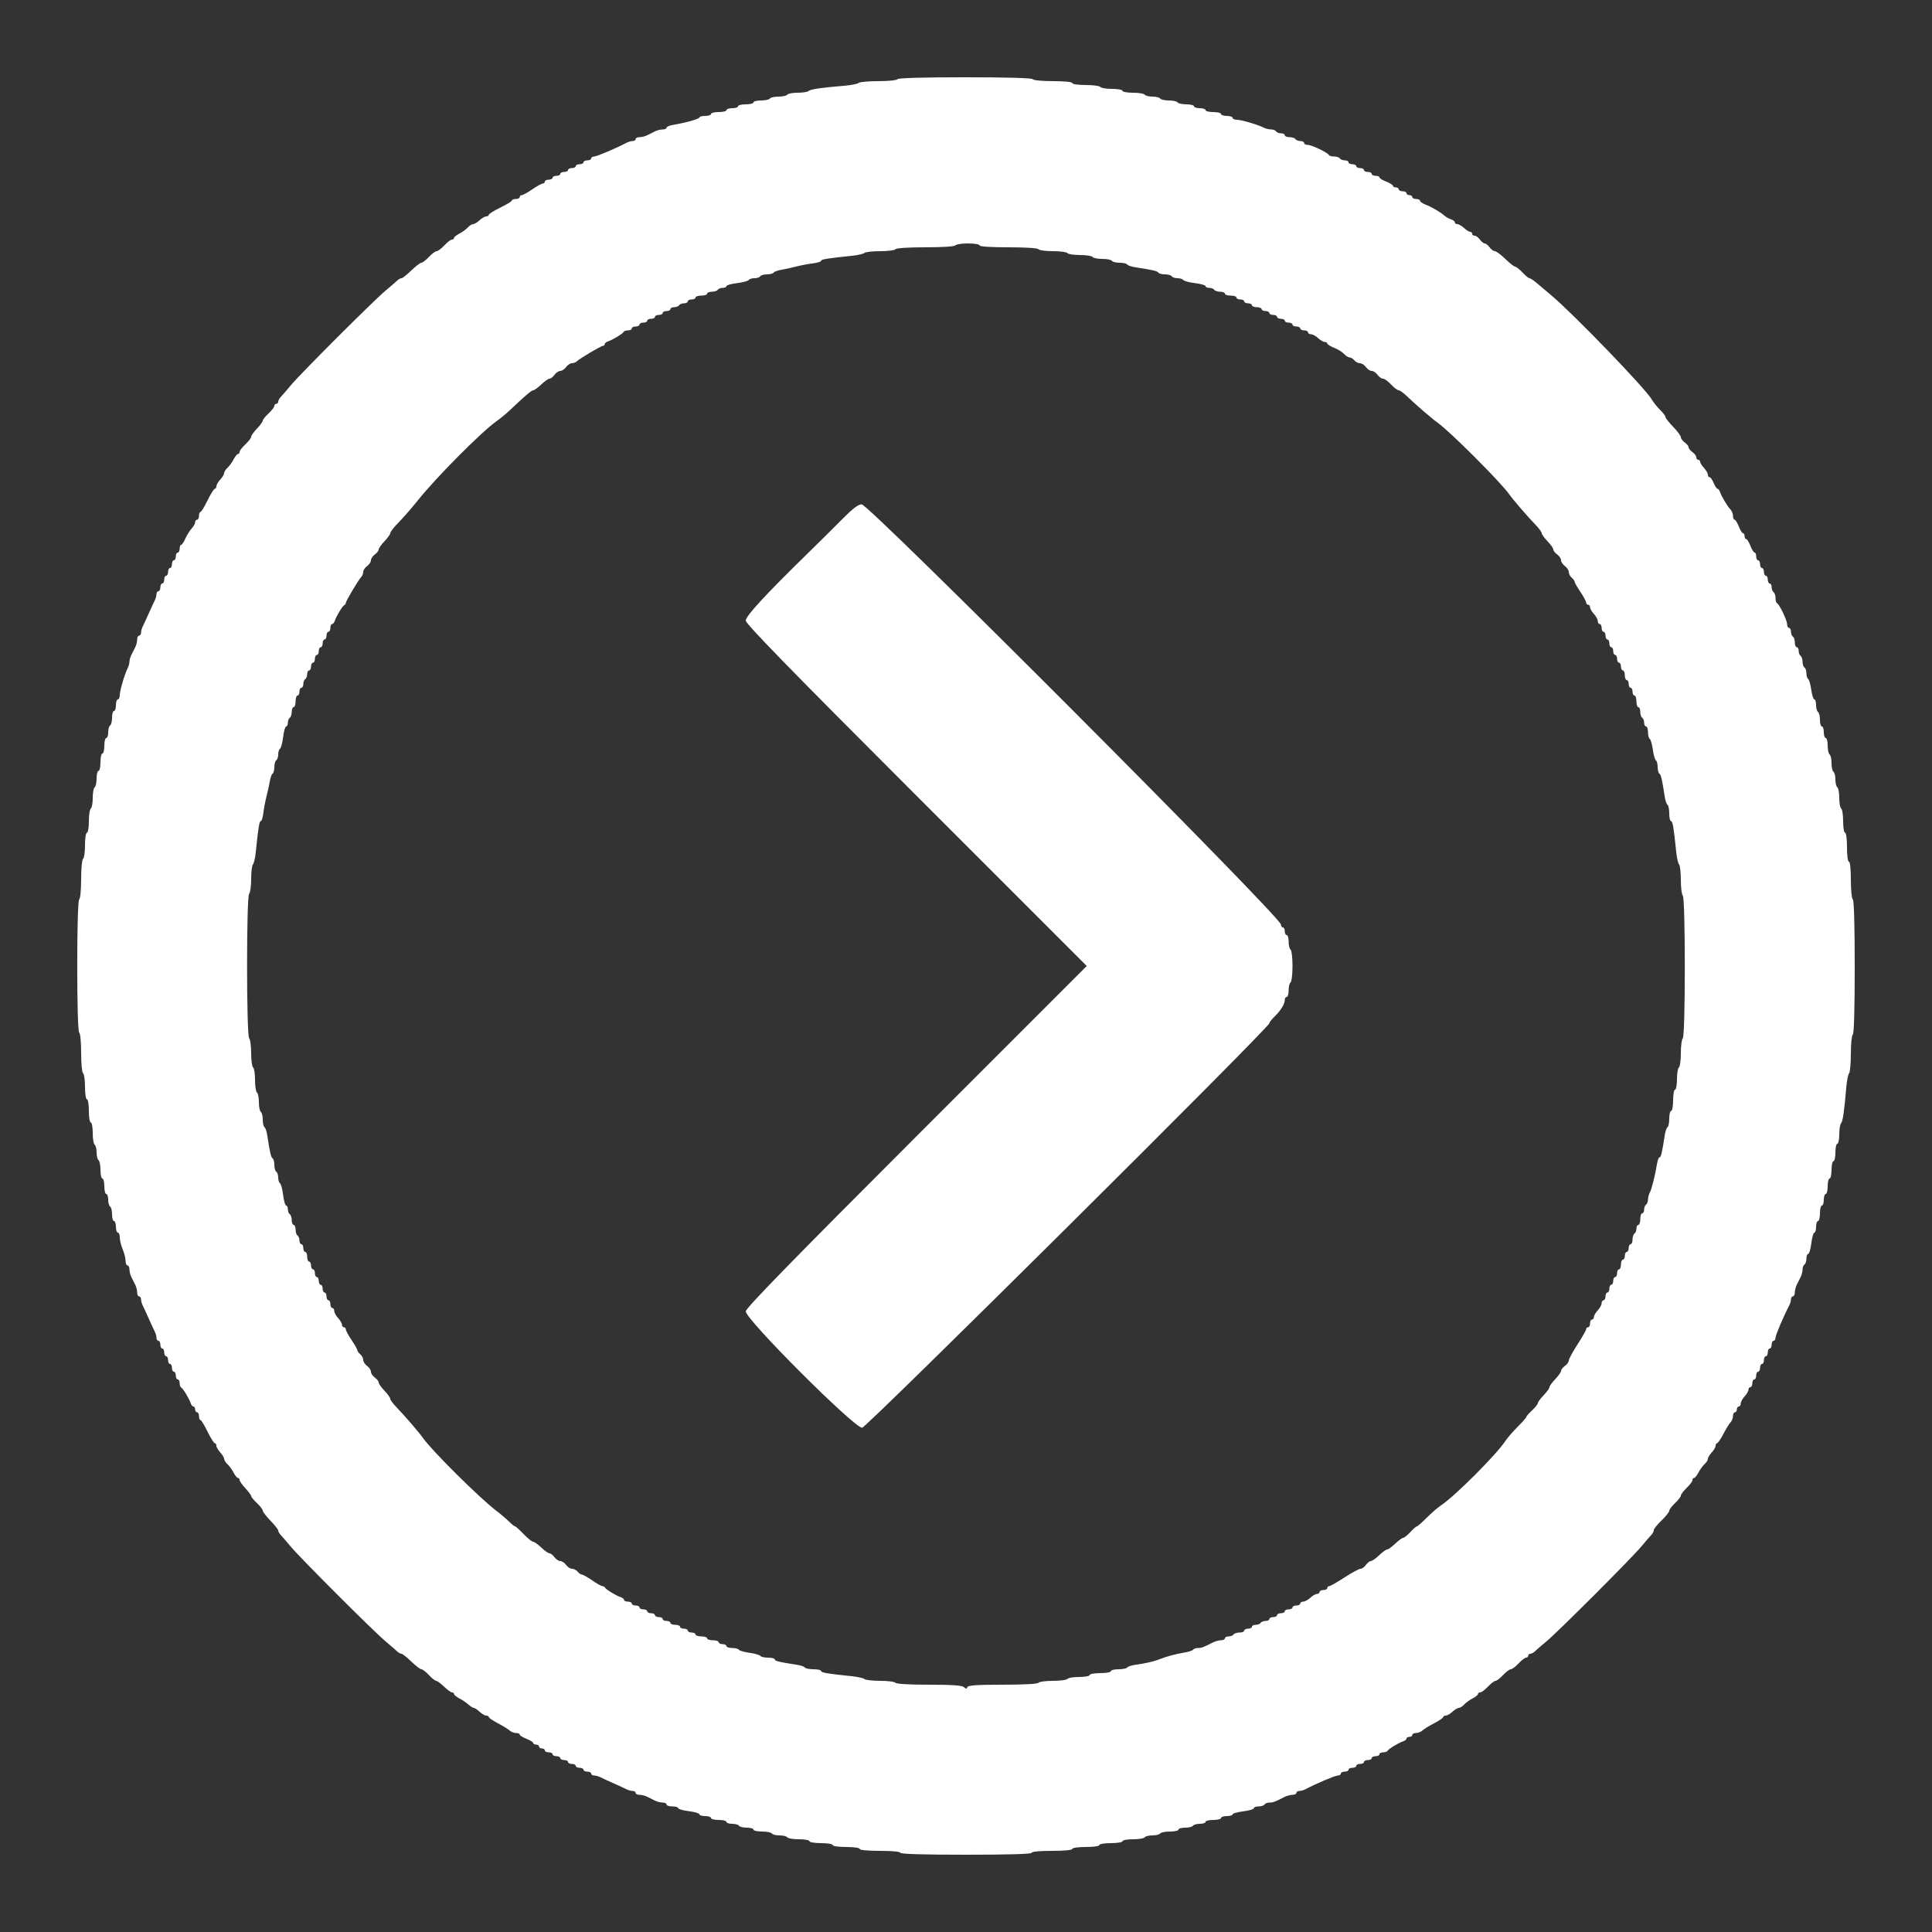 <svg id="svg" version="1.1" xmlns="http://www.w3.org/2000/svg" xmlns:xlink="http://www.w3.org/1999/xlink" width="400" height="400" viewBox="0, 0, 400,400"><rect x="0" y="0" width="400" height="400" fill="#333333" stroke="none"/><g id="svgg"><path id="path0" d="M185.800 16.400 C 185.664 16.620,183.889 16.800,181.856 16.800 C 179.823 16.800,177.989 16.965,177.780 17.168 C 177.571 17.370,176.230 17.634,174.800 17.754 C 169.888 18.168,167.799 18.474,167.420 18.837 C 167.211 19.037,166.187 19.200,165.144 19.200 C 164.101 19.200,163.136 19.380,163.000 19.600 C 162.864 19.820,162.054 20.000,161.200 20.000 C 160.346 20.000,159.536 20.180,159.400 20.400 C 159.264 20.620,158.443 20.800,157.576 20.800 C 156.709 20.800,156.000 20.980,156.000 21.200 C 156.000 21.420,155.280 21.600,154.400 21.600 C 153.520 21.600,152.800 21.780,152.800 22.000 C 152.800 22.220,152.260 22.400,151.600 22.400 C 150.940 22.400,150.400 22.580,150.400 22.800 C 150.400 23.020,149.680 23.200,148.800 23.200 C 147.920 23.200,147.200 23.380,147.200 23.600 C 147.200 23.820,146.660 24.000,146.000 24.000 C 145.340 24.000,144.800 24.144,144.800 24.321 C 144.800 24.628,142.067 25.395,139.300 25.866 C 138.585 25.988,138.000 26.248,138.000 26.444 C 138.000 26.640,137.638 26.800,137.195 26.800 C 136.752 26.800,136.032 26.980,135.595 27.200 C 135.158 27.420,134.442 27.780,134.005 28.000 C 133.568 28.220,132.848 28.400,132.405 28.400 C 131.962 28.400,131.600 28.580,131.600 28.800 C 131.600 29.020,131.328 29.200,130.995 29.200 C 130.662 29.200,130.077 29.366,129.695 29.568 C 127.530 30.715,123.563 32.400,123.025 32.400 C 122.681 32.400,122.400 32.580,122.400 32.800 C 122.400 33.020,122.040 33.200,121.600 33.200 C 121.160 33.200,120.800 33.380,120.800 33.600 C 120.800 33.820,120.440 34.000,120.000 34.000 C 119.560 34.000,119.200 34.180,119.200 34.400 C 119.200 34.620,118.840 34.800,118.400 34.800 C 117.960 34.800,117.600 34.980,117.600 35.200 C 117.600 35.420,117.240 35.600,116.800 35.600 C 116.360 35.600,116.000 35.780,116.000 36.000 C 116.000 36.220,115.640 36.400,115.200 36.400 C 114.760 36.400,114.400 36.580,114.400 36.800 C 114.400 37.020,114.040 37.200,113.600 37.200 C 113.160 37.200,112.800 37.380,112.800 37.600 C 112.800 37.820,112.607 38.000,112.372 38.000 C 112.137 38.000,111.159 38.540,110.200 39.200 C 109.241 39.860,108.263 40.400,108.028 40.400 C 107.793 40.400,107.600 40.580,107.600 40.800 C 107.600 41.020,107.240 41.200,106.800 41.200 C 106.360 41.200,106.000 41.335,105.999 41.500 C 105.999 41.665,104.919 42.326,103.599 42.970 C 102.280 43.613,101.200 44.288,101.200 44.470 C 101.200 44.651,100.964 44.800,100.675 44.800 C 100.387 44.800,99.764 45.160,99.292 45.600 C 98.820 46.040,98.222 46.400,97.964 46.400 C 97.705 46.400,97.203 46.716,96.847 47.103 C 96.491 47.489,95.705 48.060,95.100 48.370 C 94.495 48.681,94.000 49.085,94.000 49.268 C 94.000 49.450,93.802 49.600,93.560 49.600 C 93.319 49.600,92.617 50.140,92.000 50.800 C 91.383 51.460,90.663 52.000,90.400 52.000 C 90.137 52.000,89.417 52.540,88.800 53.200 C 88.183 53.860,87.481 54.400,87.240 54.400 C 86.998 54.400,86.059 55.120,85.152 56.000 C 84.245 56.880,83.332 57.600,83.123 57.600 C 82.914 57.600,82.510 57.825,82.225 58.100 C 81.940 58.375,80.847 59.320,79.796 60.200 C 77.254 62.329,62.228 77.345,60.200 79.783 C 59.320 80.841,58.375 81.940,58.100 82.225 C 57.825 82.510,57.600 82.936,57.600 83.171 C 57.600 83.407,57.420 83.600,57.200 83.600 C 56.980 83.600,56.800 83.798,56.800 84.040 C 56.800 84.281,56.260 84.983,55.600 85.600 C 54.940 86.217,54.400 86.892,54.400 87.101 C 54.400 87.310,53.860 88.046,53.200 88.737 C 52.540 89.428,52.000 90.192,52.000 90.436 C 52.000 90.680,51.460 91.383,50.800 92.000 C 50.140 92.617,49.600 93.319,49.600 93.560 C 49.600 93.802,49.450 94.000,49.268 94.000 C 49.085 94.000,48.681 94.495,48.370 95.100 C 48.060 95.705,47.489 96.491,47.103 96.847 C 46.716 97.203,46.400 97.705,46.400 97.964 C 46.400 98.222,46.040 98.820,45.600 99.292 C 45.160 99.764,44.800 100.387,44.800 100.675 C 44.800 100.964,44.651 101.200,44.470 101.200 C 44.288 101.200,43.613 102.280,42.970 103.599 C 42.326 104.919,41.665 105.999,41.500 105.999 C 41.335 106.000,41.200 106.360,41.200 106.800 C 41.200 107.240,41.020 107.600,40.800 107.600 C 40.580 107.600,40.400 107.836,40.400 108.125 C 40.400 108.413,40.075 108.998,39.678 109.425 C 39.280 109.851,38.697 110.785,38.380 111.500 C 38.064 112.215,37.669 112.800,37.502 112.800 C 37.336 112.800,37.200 113.160,37.200 113.600 C 37.200 114.040,37.020 114.400,36.800 114.400 C 36.580 114.400,36.400 114.760,36.400 115.200 C 36.400 115.640,36.220 116.000,36.000 116.000 C 35.780 116.000,35.600 116.360,35.600 116.800 C 35.600 117.240,35.420 117.600,35.200 117.600 C 34.980 117.600,34.800 117.960,34.800 118.400 C 34.800 118.840,34.620 119.200,34.400 119.200 C 34.180 119.200,34.000 119.560,34.000 120.000 C 34.000 120.440,33.820 120.800,33.600 120.800 C 33.380 120.800,33.200 121.160,33.200 121.600 C 33.200 122.040,33.020 122.400,32.800 122.400 C 32.580 122.400,32.400 122.672,32.400 123.005 C 32.400 123.338,32.240 123.923,32.044 124.305 C 31.848 124.687,31.288 125.900,30.800 127.000 C 30.312 128.100,29.752 129.313,29.556 129.695 C 29.360 130.077,29.200 130.662,29.200 130.995 C 29.200 131.328,29.020 131.600,28.800 131.600 C 28.580 131.600,28.400 131.962,28.400 132.405 C 28.400 132.848,28.220 133.568,28.000 134.005 C 27.780 134.442,27.420 135.158,27.200 135.595 C 26.980 136.032,26.800 136.664,26.800 137.000 C 26.800 137.336,26.642 137.923,26.448 138.305 C 25.801 139.585,24.796 142.990,24.798 143.900 C 24.799 144.395,24.620 144.800,24.400 144.800 C 24.180 144.800,24.000 145.340,24.000 146.000 C 24.000 146.660,23.820 147.200,23.600 147.200 C 23.380 147.200,23.200 147.819,23.200 148.576 C 23.200 149.333,23.020 150.064,22.800 150.200 C 22.580 150.336,22.400 150.977,22.400 151.624 C 22.400 152.271,22.220 152.800,22.000 152.800 C 21.780 152.800,21.600 153.520,21.600 154.400 C 21.600 155.280,21.420 156.000,21.200 156.000 C 20.980 156.000,20.800 156.810,20.800 157.800 C 20.800 158.790,20.620 159.600,20.400 159.600 C 20.180 159.600,20.000 160.309,20.000 161.176 C 20.000 162.043,19.820 162.864,19.600 163.000 C 19.380 163.136,19.200 164.126,19.200 165.200 C 19.200 166.274,19.020 167.264,18.800 167.400 C 18.580 167.536,18.400 168.717,18.400 170.024 C 18.400 171.341,18.222 172.400,18.000 172.400 C 17.775 172.400,17.600 173.525,17.600 174.976 C 17.600 176.393,17.420 177.664,17.200 177.800 C 16.977 177.938,16.800 179.796,16.800 182.000 C 16.800 184.204,16.623 186.062,16.400 186.200 C 15.854 186.538,15.854 213.462,16.400 213.800 C 16.623 213.938,16.800 215.796,16.800 218.000 C 16.800 220.204,16.977 222.062,17.200 222.200 C 17.420 222.336,17.600 223.607,17.600 225.024 C 17.600 226.475,17.775 227.600,18.000 227.600 C 18.222 227.600,18.400 228.667,18.400 230.000 C 18.400 231.333,18.578 232.400,18.800 232.400 C 19.020 232.400,19.200 233.379,19.200 234.576 C 19.200 235.773,19.380 236.864,19.600 237.000 C 19.820 237.136,20.000 237.856,20.000 238.600 C 20.000 239.344,20.180 240.064,20.400 240.200 C 20.620 240.336,20.800 241.247,20.800 242.224 C 20.800 243.201,20.980 244.000,21.200 244.000 C 21.420 244.000,21.600 244.720,21.600 245.600 C 21.600 246.480,21.780 247.200,22.000 247.200 C 22.220 247.200,22.400 247.729,22.400 248.376 C 22.400 249.023,22.580 249.664,22.800 249.800 C 23.020 249.936,23.200 250.667,23.200 251.424 C 23.200 252.181,23.380 252.800,23.600 252.800 C 23.820 252.800,24.000 253.340,24.000 254.000 C 24.000 254.660,24.180 255.200,24.400 255.200 C 24.620 255.200,24.800 255.656,24.800 256.213 C 24.800 256.770,25.070 257.872,25.400 258.662 C 25.730 259.451,26.000 260.526,26.000 261.049 C 26.000 261.572,26.180 262.000,26.400 262.000 C 26.620 262.000,26.800 262.362,26.800 262.805 C 26.800 263.248,26.980 263.968,27.200 264.405 C 27.420 264.842,27.780 265.558,28.000 265.995 C 28.220 266.432,28.400 267.152,28.400 267.595 C 28.400 268.038,28.580 268.400,28.800 268.400 C 29.020 268.400,29.200 268.672,29.200 269.005 C 29.200 269.338,29.360 269.923,29.556 270.305 C 29.752 270.687,30.312 271.900,30.800 273.000 C 31.288 274.100,31.848 275.313,32.044 275.695 C 32.240 276.077,32.400 276.662,32.400 276.995 C 32.400 277.328,32.580 277.600,32.800 277.600 C 33.020 277.600,33.200 277.960,33.200 278.400 C 33.200 278.840,33.380 279.200,33.600 279.200 C 33.820 279.200,34.000 279.560,34.000 280.000 C 34.000 280.440,34.180 280.800,34.400 280.800 C 34.620 280.800,34.800 281.160,34.800 281.600 C 34.800 282.040,34.980 282.400,35.200 282.400 C 35.420 282.400,35.600 282.760,35.600 283.200 C 35.600 283.640,35.780 284.000,36.000 284.000 C 36.220 284.000,36.400 284.360,36.400 284.800 C 36.400 285.240,36.580 285.600,36.800 285.600 C 37.020 285.600,37.200 285.945,37.200 286.367 C 37.200 286.788,37.335 287.193,37.500 287.267 C 37.876 287.434,39.175 289.564,39.471 290.500 C 39.593 290.885,39.852 291.200,40.047 291.200 C 40.241 291.200,40.400 291.470,40.400 291.800 C 40.400 292.130,40.580 292.400,40.800 292.400 C 41.020 292.400,41.200 292.760,41.200 293.200 C 41.200 293.640,41.335 294.000,41.500 294.001 C 41.665 294.001,42.326 295.081,42.970 296.401 C 43.613 297.720,44.288 298.800,44.470 298.800 C 44.651 298.800,44.800 299.036,44.800 299.325 C 44.800 299.613,45.160 300.236,45.600 300.708 C 46.040 301.180,46.400 301.778,46.400 302.036 C 46.400 302.295,46.716 302.797,47.103 303.153 C 47.489 303.509,48.060 304.295,48.370 304.900 C 48.681 305.505,49.085 306.000,49.268 306.000 C 49.450 306.000,49.600 306.190,49.600 306.422 C 49.600 306.654,50.139 307.419,50.798 308.122 C 51.457 308.825,51.997 309.553,51.998 309.740 C 51.999 309.926,52.540 310.583,53.200 311.200 C 53.860 311.817,54.400 312.519,54.400 312.760 C 54.400 313.002,55.120 313.941,56.000 314.848 C 56.880 315.755,57.600 316.668,57.600 316.877 C 57.600 317.086,57.825 317.490,58.100 317.775 C 58.375 318.060,59.320 319.156,60.200 320.210 C 62.238 322.652,77.276 337.682,79.800 339.800 C 80.849 340.680,81.940 341.625,82.225 341.900 C 82.510 342.175,82.914 342.400,83.123 342.400 C 83.332 342.400,84.245 343.120,85.152 344.000 C 86.059 344.880,86.998 345.600,87.240 345.600 C 87.481 345.600,88.183 346.140,88.800 346.800 C 89.417 347.460,90.092 348.000,90.301 348.000 C 90.510 348.000,91.246 348.540,91.937 349.200 C 92.628 349.860,93.374 350.400,93.596 350.400 C 93.818 350.400,94.000 350.550,94.000 350.732 C 94.000 350.915,94.495 351.320,95.100 351.632 C 95.705 351.945,96.549 352.515,96.975 352.900 C 97.402 353.285,97.904 353.600,98.092 353.600 C 98.280 353.600,98.820 353.960,99.292 354.400 C 99.764 354.840,100.387 355.200,100.675 355.200 C 100.964 355.200,101.200 355.335,101.200 355.501 C 101.200 355.666,102.055 356.248,103.100 356.795 C 104.145 357.341,105.238 358.016,105.529 358.294 C 105.819 358.572,106.404 358.800,106.829 358.800 C 107.253 358.800,107.600 358.946,107.600 359.125 C 107.600 359.304,108.230 359.698,109.000 360.000 C 109.770 360.302,110.400 360.696,110.400 360.875 C 110.400 361.054,110.670 361.200,111.000 361.200 C 111.330 361.200,111.600 361.380,111.600 361.600 C 111.600 361.820,111.870 362.000,112.200 362.000 C 112.530 362.000,112.800 362.180,112.800 362.400 C 112.800 362.620,113.160 362.800,113.600 362.800 C 114.040 362.800,114.400 362.980,114.400 363.200 C 114.400 363.420,114.760 363.600,115.200 363.600 C 115.640 363.600,116.000 363.780,116.000 364.000 C 116.000 364.220,116.360 364.400,116.800 364.400 C 117.240 364.400,117.600 364.580,117.600 364.800 C 117.600 365.020,117.960 365.200,118.400 365.200 C 118.840 365.200,119.200 365.380,119.200 365.600 C 119.200 365.820,119.560 366.000,120.000 366.000 C 120.440 366.000,120.800 366.180,120.800 366.400 C 120.800 366.620,121.160 366.800,121.600 366.800 C 122.040 366.800,122.400 366.980,122.400 367.200 C 122.400 367.420,122.672 367.600,123.005 367.600 C 123.338 367.600,123.923 367.760,124.305 367.956 C 124.687 368.152,125.900 368.712,127.000 369.200 C 128.100 369.688,129.313 370.248,129.695 370.444 C 130.077 370.640,130.662 370.800,130.995 370.800 C 131.328 370.800,131.600 370.980,131.600 371.200 C 131.600 371.420,131.962 371.600,132.405 371.600 C 132.848 371.600,133.568 371.780,134.005 372.000 C 134.442 372.220,135.158 372.580,135.595 372.800 C 136.032 373.020,136.752 373.200,137.195 373.200 C 137.638 373.200,138.000 373.380,138.000 373.600 C 138.000 373.820,138.540 374.000,139.200 374.000 C 139.860 374.000,140.400 374.159,140.400 374.354 C 140.400 374.549,141.390 374.832,142.600 374.983 C 143.810 375.134,144.800 375.425,144.800 375.629 C 144.800 375.833,145.340 376.000,146.000 376.000 C 146.660 376.000,147.200 376.180,147.200 376.400 C 147.200 376.620,147.920 376.800,148.800 376.800 C 149.680 376.800,150.400 376.980,150.400 377.200 C 150.400 377.420,150.929 377.600,151.576 377.600 C 152.223 377.600,152.864 377.780,153.000 378.000 C 153.136 378.220,153.867 378.400,154.624 378.400 C 155.381 378.400,156.000 378.580,156.000 378.800 C 156.000 379.020,156.799 379.200,157.776 379.200 C 158.753 379.200,159.664 379.380,159.800 379.600 C 159.936 379.820,160.656 380.000,161.400 380.000 C 162.144 380.000,162.864 380.180,163.000 380.400 C 163.136 380.620,164.227 380.800,165.424 380.800 C 166.621 380.800,167.600 380.980,167.600 381.200 C 167.600 381.422,168.667 381.600,170.000 381.600 C 171.333 381.600,172.400 381.778,172.400 382.000 C 172.400 382.229,173.600 382.400,175.200 382.400 C 176.800 382.400,178.000 382.571,178.000 382.800 C 178.000 383.041,179.667 383.200,182.200 383.200 C 184.733 383.200,186.400 383.359,186.400 383.600 C 186.400 383.859,191.200 384.000,200.000 384.000 C 208.800 384.000,213.600 383.859,213.600 383.600 C 213.600 383.359,215.267 383.200,217.800 383.200 C 220.333 383.200,222.000 383.041,222.000 382.800 C 222.000 382.571,223.200 382.400,224.800 382.400 C 226.400 382.400,227.600 382.229,227.600 382.000 C 227.600 381.778,228.667 381.600,230.000 381.600 C 231.333 381.600,232.400 381.422,232.400 381.200 C 232.400 380.980,233.379 380.800,234.576 380.800 C 235.773 380.800,236.864 380.620,237.000 380.400 C 237.136 380.180,237.856 380.000,238.600 380.000 C 239.344 380.000,240.064 379.820,240.200 379.600 C 240.336 379.380,241.247 379.200,242.224 379.200 C 243.201 379.200,244.000 379.020,244.000 378.800 C 244.000 378.580,244.619 378.400,245.376 378.400 C 246.133 378.400,246.864 378.220,247.000 378.000 C 247.136 377.780,247.777 377.600,248.424 377.600 C 249.071 377.600,249.600 377.420,249.600 377.200 C 249.600 376.980,250.320 376.800,251.200 376.800 C 252.080 376.800,252.800 376.620,252.800 376.400 C 252.800 376.180,253.340 376.000,254.000 376.000 C 254.660 376.000,255.200 375.841,255.200 375.646 C 255.200 375.451,256.190 375.168,257.400 375.017 C 258.610 374.866,259.600 374.575,259.600 374.371 C 259.600 374.167,260.039 374.000,260.576 374.000 C 261.113 374.000,261.664 373.820,261.800 373.600 C 261.936 373.380,262.399 373.200,262.829 373.200 C 263.584 373.200,263.974 373.056,265.895 372.062 C 266.387 371.808,267.152 371.600,267.595 371.600 C 268.038 371.600,268.400 371.420,268.400 371.200 C 268.400 370.980,268.672 370.800,269.005 370.800 C 269.338 370.800,269.923 370.634,270.305 370.432 C 272.470 369.285,276.437 367.600,276.975 367.600 C 277.319 367.600,277.600 367.420,277.600 367.200 C 277.600 366.980,277.960 366.800,278.400 366.800 C 278.840 366.800,279.200 366.620,279.200 366.400 C 279.200 366.180,279.560 366.000,280.000 366.000 C 280.440 366.000,280.800 365.820,280.800 365.600 C 280.800 365.380,281.160 365.200,281.600 365.200 C 282.040 365.200,282.400 365.020,282.400 364.800 C 282.400 364.580,282.760 364.400,283.200 364.400 C 283.640 364.400,284.000 364.220,284.000 364.000 C 284.000 363.780,284.360 363.600,284.800 363.600 C 285.240 363.600,285.600 363.420,285.600 363.200 C 285.600 362.980,285.945 362.800,286.367 362.800 C 286.788 362.800,287.193 362.665,287.267 362.500 C 287.434 362.124,289.564 360.825,290.500 360.529 C 290.885 360.407,291.200 360.148,291.200 359.953 C 291.200 359.759,291.470 359.600,291.800 359.600 C 292.130 359.600,292.400 359.420,292.400 359.200 C 292.400 358.980,292.747 358.800,293.171 358.800 C 293.596 358.800,294.181 358.572,294.471 358.294 C 294.762 358.016,295.855 357.341,296.900 356.795 C 297.945 356.248,298.800 355.666,298.800 355.501 C 298.800 355.335,299.036 355.200,299.325 355.200 C 299.613 355.200,300.236 354.840,300.708 354.400 C 301.180 353.960,301.778 353.600,302.036 353.600 C 302.295 353.600,302.797 353.284,303.153 352.897 C 303.509 352.511,304.295 351.940,304.900 351.630 C 305.505 351.319,306.000 350.915,306.000 350.732 C 306.000 350.550,306.206 350.400,306.457 350.400 C 306.708 350.400,307.429 349.860,308.060 349.200 C 308.691 348.540,309.403 348.000,309.643 348.000 C 309.883 348.000,310.583 347.460,311.200 346.800 C 311.817 346.140,312.537 345.600,312.800 345.600 C 313.063 345.600,313.783 345.060,314.400 344.400 C 315.017 343.740,315.719 343.200,315.960 343.200 C 316.202 343.200,316.400 343.020,316.400 342.800 C 316.400 342.580,316.593 342.400,316.829 342.400 C 317.064 342.400,317.490 342.175,317.775 341.900 C 318.060 341.625,319.155 340.680,320.208 339.800 C 322.693 337.723,337.723 322.693,339.800 320.208 C 340.680 319.155,341.625 318.060,341.900 317.775 C 342.175 317.490,342.400 317.050,342.400 316.797 C 342.400 316.544,343.120 315.646,344.000 314.800 C 344.880 313.954,345.600 313.051,345.600 312.792 C 345.600 312.533,346.140 311.817,346.800 311.200 C 347.460 310.583,348.000 309.883,348.000 309.643 C 348.000 309.403,348.540 308.691,349.200 308.060 C 349.860 307.429,350.400 306.708,350.400 306.457 C 350.400 306.206,350.550 306.000,350.732 306.000 C 350.915 306.000,351.319 305.505,351.630 304.900 C 351.940 304.295,352.511 303.509,352.897 303.153 C 353.284 302.797,353.600 302.295,353.600 302.036 C 353.600 301.778,353.960 301.180,354.400 300.708 C 354.840 300.236,355.200 299.613,355.200 299.325 C 355.200 299.036,355.335 298.800,355.501 298.800 C 355.666 298.800,356.248 297.945,356.795 296.900 C 357.341 295.855,358.016 294.762,358.294 294.471 C 358.572 294.181,358.800 293.596,358.800 293.171 C 358.800 292.747,358.980 292.400,359.200 292.400 C 359.420 292.400,359.600 292.130,359.600 291.800 C 359.600 291.470,359.780 291.200,360.000 291.200 C 360.220 291.200,360.400 290.922,360.400 290.583 C 360.400 290.244,360.760 289.580,361.200 289.108 C 361.640 288.636,362.000 288.013,362.000 287.725 C 362.000 287.436,362.180 287.200,362.400 287.200 C 362.620 287.200,362.800 286.840,362.800 286.400 C 362.800 285.960,362.980 285.600,363.200 285.600 C 363.420 285.600,363.600 285.240,363.600 284.800 C 363.600 284.360,363.780 284.000,364.000 284.000 C 364.220 284.000,364.400 283.640,364.400 283.200 C 364.400 282.760,364.580 282.400,364.800 282.400 C 365.020 282.400,365.200 282.040,365.200 281.600 C 365.200 281.160,365.380 280.800,365.600 280.800 C 365.820 280.800,366.000 280.440,366.000 280.000 C 366.000 279.560,366.180 279.200,366.400 279.200 C 366.620 279.200,366.800 278.840,366.800 278.400 C 366.800 277.960,366.980 277.600,367.200 277.600 C 367.420 277.600,367.600 277.319,367.600 276.975 C 367.600 276.437,369.285 272.470,370.432 270.305 C 370.634 269.923,370.800 269.338,370.800 269.005 C 370.800 268.672,370.980 268.400,371.200 268.400 C 371.420 268.400,371.600 268.038,371.600 267.595 C 371.600 267.152,371.780 266.432,372.000 265.995 C 372.220 265.558,372.580 264.842,372.800 264.405 C 373.020 263.968,373.200 263.259,373.200 262.829 C 373.200 262.399,373.380 261.936,373.600 261.800 C 373.820 261.664,374.000 261.113,374.000 260.576 C 374.000 260.039,374.167 259.600,374.371 259.600 C 374.575 259.600,374.866 258.610,375.017 257.400 C 375.168 256.190,375.451 255.200,375.646 255.200 C 375.841 255.200,376.000 254.660,376.000 254.000 C 376.000 253.340,376.180 252.800,376.400 252.800 C 376.620 252.800,376.800 252.080,376.800 251.200 C 376.800 250.320,376.980 249.600,377.200 249.600 C 377.420 249.600,377.600 249.060,377.600 248.400 C 377.600 247.740,377.780 247.200,378.000 247.200 C 378.220 247.200,378.400 246.480,378.400 245.600 C 378.400 244.720,378.580 244.000,378.800 244.000 C 379.020 244.000,379.200 243.190,379.200 242.200 C 379.200 241.210,379.380 240.400,379.600 240.400 C 379.820 240.400,380.000 239.590,380.000 238.600 C 380.000 237.610,380.180 236.800,380.400 236.800 C 380.620 236.800,380.800 235.936,380.800 234.880 C 380.800 233.824,380.963 232.789,381.163 232.580 C 381.526 232.201,381.832 230.112,382.246 225.200 C 382.366 223.770,382.630 222.429,382.832 222.220 C 383.035 222.011,383.200 220.177,383.200 218.144 C 383.200 216.111,383.380 214.336,383.600 214.200 C 383.854 214.043,384.000 208.937,384.000 200.200 C 384.000 191.463,383.854 186.357,383.600 186.200 C 383.379 186.063,383.200 184.263,383.200 182.176 C 383.200 179.925,383.038 178.400,382.800 178.400 C 382.569 178.400,382.400 177.133,382.400 175.400 C 382.400 173.667,382.231 172.400,382.000 172.400 C 381.778 172.400,381.600 171.341,381.600 170.024 C 381.600 168.717,381.420 167.536,381.200 167.400 C 380.980 167.264,380.800 166.274,380.800 165.200 C 380.800 164.126,380.620 163.136,380.400 163.000 C 380.180 162.864,380.000 162.144,380.000 161.400 C 380.000 160.656,379.820 159.936,379.600 159.800 C 379.380 159.664,379.200 158.854,379.200 158.000 C 379.200 157.146,379.020 156.336,378.800 156.200 C 378.580 156.064,378.400 155.243,378.400 154.376 C 378.400 153.509,378.220 152.800,378.000 152.800 C 377.780 152.800,377.600 152.260,377.600 151.600 C 377.600 150.940,377.420 150.400,377.200 150.400 C 376.980 150.400,376.800 149.781,376.800 149.024 C 376.800 148.267,376.620 147.536,376.400 147.400 C 376.180 147.264,376.000 146.623,376.000 145.976 C 376.000 145.329,375.837 144.800,375.638 144.800 C 375.438 144.800,375.151 143.900,375.000 142.800 C 374.849 141.701,374.562 140.700,374.363 140.577 C 374.163 140.454,374.000 139.924,374.000 139.400 C 374.000 138.876,373.820 138.336,373.600 138.200 C 373.380 138.064,373.200 137.524,373.200 137.000 C 373.200 136.476,373.020 135.936,372.800 135.800 C 372.580 135.664,372.400 135.203,372.400 134.776 C 372.400 134.349,372.220 134.000,372.000 134.000 C 371.780 134.000,371.600 133.561,371.600 133.024 C 371.600 132.487,371.420 131.936,371.200 131.800 C 370.980 131.664,370.800 131.203,370.800 130.776 C 370.800 130.349,370.620 130.000,370.400 130.000 C 370.180 130.000,370.000 129.657,370.000 129.238 C 370.000 128.422,368.399 125.088,367.900 124.867 C 367.735 124.793,367.600 124.309,367.600 123.790 C 367.600 123.272,367.420 122.736,367.200 122.600 C 366.980 122.464,366.800 122.003,366.800 121.576 C 366.800 121.149,366.620 120.800,366.400 120.800 C 366.180 120.800,366.000 120.440,366.000 120.000 C 366.000 119.560,365.820 119.200,365.600 119.200 C 365.380 119.200,365.200 118.840,365.200 118.400 C 365.200 117.960,365.020 117.600,364.800 117.600 C 364.580 117.600,364.400 117.240,364.400 116.800 C 364.400 116.360,364.220 116.000,364.000 116.000 C 363.780 116.000,363.600 115.640,363.600 115.200 C 363.600 114.760,363.454 114.400,363.275 114.400 C 363.096 114.400,362.702 113.770,362.400 113.000 C 362.098 112.230,361.704 111.600,361.525 111.600 C 361.346 111.600,361.200 111.330,361.200 111.000 C 361.200 110.670,361.054 110.400,360.875 110.400 C 360.696 110.400,360.302 109.770,360.000 109.000 C 359.698 108.230,359.304 107.600,359.125 107.600 C 358.946 107.600,358.800 107.253,358.800 106.829 C 358.800 106.404,358.575 105.814,358.300 105.516 C 357.614 104.774,356.398 102.749,356.129 101.900 C 356.007 101.515,355.770 101.200,355.602 101.200 C 355.434 101.200,355.073 100.660,354.800 100.000 C 354.527 99.340,354.145 98.800,353.951 98.800 C 353.758 98.800,353.600 98.564,353.600 98.275 C 353.600 97.987,353.240 97.364,352.800 96.892 C 352.360 96.420,352.000 95.846,352.000 95.617 C 352.000 95.388,351.820 95.200,351.600 95.200 C 351.380 95.200,351.200 94.970,351.200 94.688 C 351.200 94.407,350.840 93.917,350.400 93.600 C 349.960 93.283,349.600 92.833,349.600 92.600 C 349.600 92.367,349.240 91.917,348.800 91.600 C 348.360 91.283,348.000 90.793,348.000 90.512 C 348.000 90.231,347.280 89.259,346.400 88.352 C 345.520 87.445,344.800 86.527,344.800 86.312 C 344.800 86.097,344.305 85.440,343.700 84.853 C 343.095 84.266,342.330 83.312,342.000 82.734 C 340.710 80.475,325.856 65.075,321.156 61.124 C 320.190 60.312,318.860 59.187,318.200 58.624 C 317.540 58.062,316.847 57.601,316.660 57.600 C 316.474 57.600,315.817 57.060,315.200 56.400 C 314.583 55.740,313.903 55.200,313.688 55.200 C 313.473 55.200,312.555 54.480,311.648 53.600 C 310.741 52.720,309.769 52.000,309.488 52.000 C 309.207 52.000,308.717 51.640,308.400 51.200 C 308.083 50.760,307.633 50.400,307.400 50.400 C 307.167 50.400,306.717 50.040,306.400 49.600 C 306.083 49.160,305.593 48.800,305.312 48.800 C 305.030 48.800,304.800 48.620,304.800 48.400 C 304.800 48.180,304.612 48.000,304.383 48.000 C 304.154 48.000,303.580 47.640,303.108 47.200 C 302.636 46.760,302.013 46.400,301.725 46.400 C 301.436 46.400,301.200 46.232,301.200 46.027 C 301.200 45.822,300.841 45.540,300.402 45.401 C 299.964 45.262,299.373 44.934,299.090 44.674 C 298.332 43.976,296.357 42.822,295.100 42.342 C 294.495 42.111,294.000 41.759,294.000 41.561 C 294.000 41.362,293.640 41.200,293.200 41.200 C 292.760 41.200,292.400 41.020,292.400 40.800 C 292.400 40.580,292.130 40.400,291.800 40.400 C 291.470 40.400,291.200 40.220,291.200 40.000 C 291.200 39.780,290.840 39.600,290.400 39.600 C 289.960 39.600,289.600 39.420,289.600 39.200 C 289.600 38.980,289.330 38.800,289.000 38.800 C 288.670 38.800,288.400 38.654,288.400 38.475 C 288.400 38.296,287.770 37.902,287.000 37.600 C 286.230 37.298,285.600 36.904,285.600 36.725 C 285.600 36.546,285.240 36.400,284.800 36.400 C 284.360 36.400,284.000 36.220,284.000 36.000 C 284.000 35.780,283.640 35.600,283.200 35.600 C 282.760 35.600,282.400 35.420,282.400 35.200 C 282.400 34.980,282.040 34.800,281.600 34.800 C 281.160 34.800,280.800 34.620,280.800 34.400 C 280.800 34.180,280.440 34.000,280.000 34.000 C 279.560 34.000,279.200 33.820,279.200 33.600 C 279.200 33.380,278.851 33.200,278.424 33.200 C 277.997 33.200,277.536 33.020,277.400 32.800 C 277.264 32.580,276.728 32.400,276.210 32.400 C 275.691 32.400,275.207 32.265,275.133 32.100 C 274.912 31.601,271.578 30.000,270.762 30.000 C 270.343 30.000,270.000 29.820,270.000 29.600 C 270.000 29.380,269.651 29.200,269.224 29.200 C 268.797 29.200,268.336 29.020,268.200 28.800 C 268.064 28.580,267.513 28.400,266.976 28.400 C 266.439 28.400,266.000 28.220,266.000 28.000 C 266.000 27.780,265.651 27.600,265.224 27.600 C 264.797 27.600,264.336 27.420,264.200 27.200 C 264.064 26.980,263.601 26.800,263.171 26.800 C 262.741 26.800,262.077 26.642,261.695 26.448 C 260.415 25.801,257.010 24.796,256.100 24.798 C 255.605 24.799,255.200 24.620,255.200 24.400 C 255.200 24.180,254.660 24.000,254.000 24.000 C 253.340 24.000,252.800 23.820,252.800 23.600 C 252.800 23.380,252.080 23.200,251.200 23.200 C 250.320 23.200,249.600 23.020,249.600 22.800 C 249.600 22.580,249.060 22.400,248.400 22.400 C 247.740 22.400,247.200 22.220,247.200 22.000 C 247.200 21.780,246.491 21.600,245.624 21.600 C 244.757 21.600,243.936 21.420,243.800 21.200 C 243.664 20.980,242.854 20.800,242.000 20.800 C 241.146 20.800,240.336 20.620,240.200 20.400 C 240.064 20.180,239.344 20.000,238.600 20.000 C 237.856 20.000,237.136 19.820,237.000 19.600 C 236.864 19.380,235.773 19.200,234.576 19.200 C 233.379 19.200,232.400 19.020,232.400 18.800 C 232.400 18.580,231.421 18.400,230.224 18.400 C 229.027 18.400,227.936 18.220,227.800 18.000 C 227.664 17.780,226.303 17.600,224.776 17.600 C 223.192 17.600,222.000 17.428,222.000 17.200 C 222.000 16.960,220.408 16.800,218.024 16.800 C 215.804 16.800,213.938 16.623,213.800 16.400 C 213.643 16.146,208.537 16.000,199.800 16.000 C 191.063 16.000,185.957 16.146,185.800 16.400 M202.800 50.800 C 202.800 51.049,205.059 51.200,208.776 51.200 C 212.329 51.200,214.853 51.362,215.000 51.600 C 215.136 51.820,216.486 52.000,218.000 52.000 C 219.514 52.000,220.864 52.180,221.000 52.400 C 221.136 52.620,222.306 52.800,223.600 52.800 C 224.894 52.800,226.064 52.980,226.200 53.200 C 226.336 53.420,227.236 53.600,228.200 53.600 C 229.164 53.600,230.064 53.780,230.200 54.000 C 230.336 54.220,231.056 54.400,231.800 54.400 C 232.544 54.400,233.252 54.561,233.374 54.758 C 233.495 54.955,234.271 55.218,235.097 55.342 C 238.607 55.872,239.620 56.108,239.827 56.444 C 239.948 56.640,240.566 56.800,241.200 56.800 C 241.834 56.800,242.464 56.980,242.600 57.200 C 242.736 57.420,243.276 57.600,243.800 57.600 C 244.324 57.600,244.856 57.767,244.983 57.972 C 245.109 58.177,246.200 58.467,247.406 58.618 C 248.613 58.769,249.600 59.051,249.600 59.246 C 249.600 59.441,249.949 59.600,250.376 59.600 C 250.803 59.600,251.264 59.780,251.400 60.000 C 251.536 60.220,252.087 60.400,252.624 60.400 C 253.161 60.400,253.600 60.580,253.600 60.800 C 253.600 61.020,254.140 61.200,254.800 61.200 C 255.460 61.200,256.000 61.380,256.000 61.600 C 256.000 61.820,256.360 62.000,256.800 62.000 C 257.240 62.000,257.600 62.180,257.600 62.400 C 257.600 62.620,257.960 62.800,258.400 62.800 C 258.840 62.800,259.200 62.980,259.200 63.200 C 259.200 63.420,259.650 63.600,260.200 63.600 C 260.750 63.600,261.200 63.780,261.200 64.000 C 261.200 64.220,261.560 64.400,262.000 64.400 C 262.440 64.400,262.800 64.580,262.800 64.800 C 262.800 65.020,263.160 65.200,263.600 65.200 C 264.040 65.200,264.400 65.380,264.400 65.600 C 264.400 65.820,264.760 66.000,265.200 66.000 C 265.640 66.000,266.000 66.180,266.000 66.400 C 266.000 66.620,266.360 66.800,266.800 66.800 C 267.240 66.800,267.600 66.980,267.600 67.200 C 267.600 67.420,267.960 67.600,268.400 67.600 C 268.840 67.600,269.200 67.780,269.200 68.000 C 269.200 68.220,269.560 68.400,270.000 68.400 C 270.440 68.400,270.800 68.580,270.800 68.800 C 270.800 69.020,271.078 69.200,271.417 69.200 C 271.756 69.200,272.420 69.560,272.892 70.000 C 273.364 70.440,273.987 70.800,274.275 70.800 C 274.564 70.800,274.800 70.946,274.800 71.125 C 274.800 71.304,275.434 71.699,276.209 72.003 C 276.983 72.307,277.911 72.881,278.271 73.278 C 278.630 73.675,279.144 74.000,279.413 74.000 C 279.682 74.000,280.126 74.270,280.400 74.600 C 280.674 74.930,281.196 75.200,281.561 75.200 C 281.925 75.200,282.483 75.560,282.800 76.000 C 283.117 76.440,283.657 76.800,284.000 76.800 C 284.343 76.800,284.883 77.160,285.200 77.600 C 285.517 78.040,286.025 78.400,286.328 78.400 C 286.631 78.400,287.383 78.940,288.000 79.600 C 288.617 80.260,289.325 80.800,289.574 80.800 C 289.823 80.800,290.630 81.385,291.367 82.100 C 293.027 83.711,296.548 86.748,297.647 87.518 C 300.144 89.267,310.733 99.856,312.482 102.353 C 313.252 103.452,316.289 106.973,317.900 108.633 C 318.615 109.370,319.200 110.161,319.200 110.390 C 319.200 110.620,319.740 111.372,320.400 112.063 C 321.060 112.754,321.600 113.522,321.600 113.771 C 321.600 114.020,321.960 114.483,322.400 114.800 C 322.840 115.117,323.200 115.657,323.200 116.000 C 323.200 116.343,323.560 116.883,324.000 117.200 C 324.440 117.517,324.800 118.075,324.800 118.439 C 324.800 118.804,325.070 119.326,325.400 119.600 C 325.730 119.874,326.000 120.247,326.000 120.429 C 326.000 120.611,326.540 121.560,327.200 122.538 C 327.860 123.516,328.400 124.515,328.400 124.758 C 328.400 125.001,328.580 125.200,328.800 125.200 C 329.020 125.200,329.200 125.436,329.200 125.725 C 329.200 126.013,329.560 126.636,330.000 127.108 C 330.440 127.580,330.800 128.244,330.800 128.583 C 330.800 128.922,330.980 129.200,331.200 129.200 C 331.420 129.200,331.600 129.560,331.600 130.000 C 331.600 130.440,331.780 130.800,332.000 130.800 C 332.220 130.800,332.400 131.160,332.400 131.600 C 332.400 132.040,332.580 132.400,332.800 132.400 C 333.020 132.400,333.200 132.760,333.200 133.200 C 333.200 133.640,333.380 134.000,333.600 134.000 C 333.820 134.000,334.000 134.360,334.000 134.800 C 334.000 135.240,334.180 135.600,334.400 135.600 C 334.620 135.600,334.800 135.960,334.800 136.400 C 334.800 136.840,334.980 137.200,335.200 137.200 C 335.420 137.200,335.600 137.560,335.600 138.000 C 335.600 138.440,335.780 138.800,336.000 138.800 C 336.220 138.800,336.400 139.250,336.400 139.800 C 336.400 140.350,336.580 140.800,336.800 140.800 C 337.020 140.800,337.200 141.160,337.200 141.600 C 337.200 142.040,337.380 142.400,337.600 142.400 C 337.820 142.400,338.000 142.760,338.000 143.200 C 338.000 143.640,338.180 144.000,338.400 144.000 C 338.620 144.000,338.800 144.540,338.800 145.200 C 338.800 145.860,338.980 146.400,339.200 146.400 C 339.420 146.400,339.600 146.839,339.600 147.376 C 339.600 147.913,339.780 148.464,340.000 148.600 C 340.220 148.736,340.400 149.197,340.400 149.624 C 340.400 150.051,340.580 150.400,340.800 150.400 C 341.020 150.400,341.200 150.929,341.200 151.576 C 341.200 152.223,341.363 152.854,341.563 152.977 C 341.762 153.100,342.049 154.100,342.200 155.200 C 342.351 156.300,342.638 157.300,342.837 157.423 C 343.037 157.546,343.200 158.166,343.200 158.800 C 343.200 159.434,343.360 160.052,343.556 160.173 C 343.892 160.380,344.128 161.393,344.658 164.903 C 344.782 165.729,345.045 166.505,345.242 166.626 C 345.439 166.748,345.600 167.557,345.600 168.424 C 345.600 169.291,345.763 170.000,345.961 170.000 C 346.303 170.000,346.517 171.264,347.044 176.400 C 347.169 177.610,347.435 178.771,347.635 178.980 C 347.836 179.189,348.000 180.638,348.000 182.200 C 348.000 183.762,348.183 185.223,348.406 185.446 C 348.960 186.000,348.960 214.400,348.405 214.955 C 348.182 215.178,348.000 216.573,348.000 218.056 C 348.000 219.539,347.820 220.864,347.600 221.000 C 347.380 221.136,347.200 222.227,347.200 223.424 C 347.200 224.621,347.020 225.600,346.800 225.600 C 346.580 225.600,346.400 226.590,346.400 227.800 C 346.400 229.010,346.220 230.000,346.000 230.000 C 345.780 230.000,345.600 230.709,345.600 231.576 C 345.600 232.443,345.439 233.252,345.242 233.374 C 345.045 233.495,344.782 234.271,344.658 235.097 C 344.127 238.612,343.895 239.600,343.600 239.600 C 343.428 239.600,343.193 240.185,343.077 240.900 C 342.684 243.326,341.969 246.197,341.584 246.895 C 341.373 247.277,341.200 247.941,341.200 248.371 C 341.200 248.801,341.020 249.264,340.800 249.400 C 340.580 249.536,340.400 249.997,340.400 250.424 C 340.400 250.851,340.220 251.200,340.000 251.200 C 339.780 251.200,339.600 251.740,339.600 252.400 C 339.600 253.060,339.420 253.600,339.200 253.600 C 338.980 253.600,338.800 253.949,338.800 254.376 C 338.800 254.803,338.620 255.264,338.400 255.400 C 338.180 255.536,338.000 256.087,338.000 256.624 C 338.000 257.161,337.820 257.600,337.600 257.600 C 337.380 257.600,337.200 257.960,337.200 258.400 C 337.200 258.840,337.020 259.200,336.800 259.200 C 336.580 259.200,336.400 259.560,336.400 260.000 C 336.400 260.440,336.220 260.800,336.000 260.800 C 335.780 260.800,335.600 261.250,335.600 261.800 C 335.600 262.350,335.420 262.800,335.200 262.800 C 334.980 262.800,334.800 263.160,334.800 263.600 C 334.800 264.040,334.620 264.400,334.400 264.400 C 334.180 264.400,334.000 264.760,334.000 265.200 C 334.000 265.640,333.820 266.000,333.600 266.000 C 333.380 266.000,333.200 266.360,333.200 266.800 C 333.200 267.240,333.020 267.600,332.800 267.600 C 332.580 267.600,332.400 267.960,332.400 268.400 C 332.400 268.840,332.220 269.200,332.000 269.200 C 331.780 269.200,331.600 269.478,331.600 269.817 C 331.600 270.156,331.240 270.820,330.800 271.292 C 330.360 271.764,330.000 272.387,330.000 272.675 C 330.000 272.964,329.820 273.200,329.600 273.200 C 329.380 273.200,329.200 273.560,329.200 274.000 C 329.200 274.440,329.020 274.800,328.800 274.800 C 328.580 274.800,328.400 274.974,328.400 275.188 C 328.400 275.401,327.590 276.827,326.600 278.358 C 325.610 279.888,324.800 281.384,324.800 281.682 C 324.800 281.980,324.440 282.483,324.000 282.800 C 323.560 283.117,323.200 283.580,323.200 283.829 C 323.200 284.078,322.660 284.846,322.000 285.537 C 321.340 286.228,320.800 286.976,320.800 287.200 C 320.800 287.424,320.260 288.172,319.600 288.863 C 318.940 289.554,318.400 290.290,318.400 290.499 C 318.400 290.708,317.860 291.383,317.200 292.000 C 316.540 292.617,316.000 293.233,316.000 293.371 C 316.000 293.509,315.193 294.428,314.207 295.414 C 313.220 296.401,312.095 297.697,311.707 298.294 C 309.860 301.133,301.133 309.860,298.294 311.707 C 297.697 312.095,296.401 313.220,295.414 314.207 C 294.428 315.193,293.509 316.000,293.371 316.000 C 293.233 316.000,292.617 316.540,292.000 317.200 C 291.383 317.860,290.708 318.400,290.499 318.400 C 290.290 318.400,289.554 318.940,288.863 319.600 C 288.172 320.260,287.424 320.800,287.200 320.800 C 286.976 320.800,286.228 321.340,285.537 322.000 C 284.846 322.660,284.078 323.200,283.829 323.200 C 283.580 323.200,283.117 323.560,282.800 324.000 C 282.483 324.440,281.980 324.800,281.682 324.800 C 281.384 324.800,279.888 325.610,278.358 326.600 C 276.827 327.590,275.401 328.400,275.188 328.400 C 274.974 328.400,274.800 328.580,274.800 328.800 C 274.800 329.020,274.440 329.200,274.000 329.200 C 273.560 329.200,273.200 329.380,273.200 329.600 C 273.200 329.820,272.964 330.000,272.675 330.000 C 272.387 330.000,271.764 330.360,271.292 330.800 C 270.820 331.240,270.156 331.600,269.817 331.600 C 269.478 331.600,269.200 331.780,269.200 332.000 C 269.200 332.220,268.840 332.400,268.400 332.400 C 267.960 332.400,267.600 332.580,267.600 332.800 C 267.600 333.020,267.240 333.200,266.800 333.200 C 266.360 333.200,266.000 333.380,266.000 333.600 C 266.000 333.820,265.640 334.000,265.200 334.000 C 264.760 334.000,264.400 334.180,264.400 334.400 C 264.400 334.620,264.040 334.800,263.600 334.800 C 263.160 334.800,262.800 334.980,262.800 335.200 C 262.800 335.420,262.451 335.600,262.024 335.600 C 261.597 335.600,261.136 335.780,261.000 336.000 C 260.864 336.220,260.403 336.400,259.976 336.400 C 259.549 336.400,259.200 336.580,259.200 336.800 C 259.200 337.020,258.840 337.200,258.400 337.200 C 257.960 337.200,257.600 337.380,257.600 337.600 C 257.600 337.820,257.161 338.000,256.624 338.000 C 256.087 338.000,255.536 338.180,255.400 338.400 C 255.264 338.620,254.803 338.800,254.376 338.800 C 253.949 338.800,253.600 338.980,253.600 339.200 C 253.600 339.420,253.238 339.600,252.795 339.600 C 252.352 339.600,251.587 339.808,251.095 340.062 C 249.174 341.056,248.784 341.200,248.029 341.200 C 247.599 341.200,247.151 341.356,247.032 341.547 C 246.914 341.739,246.049 342.016,245.109 342.163 C 243.458 342.422,241.462 342.972,239.800 343.625 C 238.821 344.010,237.094 344.395,235.097 344.674 C 234.271 344.790,233.495 345.045,233.374 345.242 C 233.252 345.439,232.443 345.600,231.576 345.600 C 230.709 345.600,230.000 345.780,230.000 346.000 C 230.000 346.220,229.010 346.400,227.800 346.400 C 226.590 346.400,225.600 346.580,225.600 346.800 C 225.600 347.020,224.621 347.200,223.424 347.200 C 222.227 347.200,221.136 347.380,221.000 347.600 C 220.864 347.820,219.514 348.000,218.000 348.000 C 216.486 348.000,215.136 348.180,215.000 348.400 C 214.850 348.643,211.940 348.800,207.610 348.800 C 202.260 348.800,200.421 348.926,200.283 349.300 C 200.137 349.700,199.994 349.700,199.570 349.300 C 199.189 348.941,197.151 348.800,192.344 348.800 C 188.311 348.800,185.549 348.641,185.400 348.400 C 185.264 348.180,183.849 348.000,182.256 348.000 C 180.663 348.000,179.189 347.836,178.980 347.635 C 178.771 347.435,177.610 347.169,176.400 347.044 C 171.264 346.517,170.000 346.303,170.000 345.961 C 170.000 345.763,169.291 345.600,168.424 345.600 C 167.557 345.600,166.748 345.439,166.626 345.242 C 166.505 345.045,165.729 344.782,164.903 344.658 C 161.322 344.117,160.400 343.891,160.400 343.556 C 160.400 343.360,159.781 343.200,159.024 343.200 C 158.267 343.200,157.546 343.037,157.423 342.837 C 157.300 342.638,156.300 342.351,155.200 342.200 C 154.100 342.049,153.100 341.762,152.977 341.563 C 152.854 341.363,152.223 341.200,151.576 341.200 C 150.929 341.200,150.400 341.020,150.400 340.800 C 150.400 340.580,150.040 340.400,149.600 340.400 C 149.160 340.400,148.800 340.220,148.800 340.000 C 148.800 339.780,148.260 339.600,147.600 339.600 C 146.940 339.600,146.400 339.420,146.400 339.200 C 146.400 338.980,145.860 338.800,145.200 338.800 C 144.540 338.800,144.000 338.620,144.000 338.400 C 144.000 338.180,143.640 338.000,143.200 338.000 C 142.760 338.000,142.400 337.820,142.400 337.600 C 142.400 337.380,142.040 337.200,141.600 337.200 C 141.160 337.200,140.800 337.020,140.800 336.800 C 140.800 336.580,140.350 336.400,139.800 336.400 C 139.250 336.400,138.800 336.220,138.800 336.000 C 138.800 335.780,138.440 335.600,138.000 335.600 C 137.560 335.600,137.200 335.420,137.200 335.200 C 137.200 334.980,136.840 334.800,136.400 334.800 C 135.960 334.800,135.600 334.620,135.600 334.400 C 135.600 334.180,135.240 334.000,134.800 334.000 C 134.360 334.000,134.000 333.820,134.000 333.600 C 134.000 333.380,133.640 333.200,133.200 333.200 C 132.760 333.200,132.400 333.020,132.400 332.800 C 132.400 332.580,132.040 332.400,131.600 332.400 C 131.160 332.400,130.800 332.220,130.800 332.000 C 130.800 331.780,130.440 331.600,130.000 331.600 C 129.560 331.600,129.200 331.441,129.200 331.247 C 129.200 331.052,128.885 330.793,128.500 330.671 C 127.564 330.375,125.434 329.076,125.267 328.700 C 125.193 328.535,124.956 328.400,124.739 328.400 C 124.522 328.400,123.559 327.860,122.600 327.200 C 121.641 326.540,120.685 326.000,120.477 326.000 C 120.268 326.000,119.874 325.730,119.600 325.400 C 119.326 325.070,118.804 324.800,118.439 324.800 C 118.075 324.800,117.517 324.440,117.200 324.000 C 116.883 323.560,116.343 323.200,116.000 323.200 C 115.657 323.200,115.117 322.840,114.800 322.400 C 114.483 321.960,114.020 321.600,113.771 321.600 C 113.522 321.600,112.754 321.060,112.063 320.400 C 111.372 319.740,110.612 319.200,110.372 319.200 C 110.133 319.200,109.246 318.480,108.400 317.600 C 107.554 316.720,106.750 316.000,106.613 316.000 C 106.476 316.000,105.926 315.562,105.391 315.027 C 104.856 314.492,103.748 313.547,102.928 312.927 C 99.354 310.224,89.445 300.398,87.518 297.647 C 86.748 296.548,83.711 293.027,82.100 291.367 C 81.385 290.630,80.800 289.839,80.800 289.610 C 80.800 289.380,80.260 288.628,79.600 287.937 C 78.940 287.246,78.400 286.478,78.400 286.229 C 78.400 285.980,78.040 285.517,77.600 285.200 C 77.160 284.883,76.800 284.343,76.800 284.000 C 76.800 283.657,76.440 283.117,76.000 282.800 C 75.560 282.483,75.200 281.925,75.200 281.561 C 75.200 281.196,74.930 280.674,74.600 280.400 C 74.270 280.126,74.000 279.753,74.000 279.571 C 74.000 279.389,73.460 278.440,72.800 277.462 C 72.140 276.484,71.600 275.485,71.600 275.242 C 71.600 274.999,71.420 274.800,71.200 274.800 C 70.980 274.800,70.800 274.564,70.800 274.275 C 70.800 273.987,70.440 273.364,70.000 272.892 C 69.560 272.420,69.200 271.756,69.200 271.417 C 69.200 271.078,69.020 270.800,68.800 270.800 C 68.580 270.800,68.400 270.440,68.400 270.000 C 68.400 269.560,68.220 269.200,68.000 269.200 C 67.780 269.200,67.600 268.840,67.600 268.400 C 67.600 267.960,67.420 267.600,67.200 267.600 C 66.980 267.600,66.800 267.240,66.800 266.800 C 66.800 266.360,66.620 266.000,66.400 266.000 C 66.180 266.000,66.000 265.640,66.000 265.200 C 66.000 264.760,65.820 264.400,65.600 264.400 C 65.380 264.400,65.200 264.040,65.200 263.600 C 65.200 263.160,65.020 262.800,64.800 262.800 C 64.580 262.800,64.400 262.440,64.400 262.000 C 64.400 261.560,64.220 261.200,64.000 261.200 C 63.780 261.200,63.600 260.750,63.600 260.200 C 63.600 259.650,63.420 259.200,63.200 259.200 C 62.980 259.200,62.800 258.840,62.800 258.400 C 62.800 257.960,62.620 257.600,62.400 257.600 C 62.180 257.600,62.000 257.251,62.000 256.824 C 62.000 256.397,61.820 255.936,61.600 255.800 C 61.380 255.664,61.200 255.113,61.200 254.576 C 61.200 254.039,61.020 253.600,60.800 253.600 C 60.580 253.600,60.400 253.161,60.400 252.624 C 60.400 252.087,60.220 251.536,60.000 251.400 C 59.780 251.264,59.600 250.803,59.600 250.376 C 59.600 249.949,59.441 249.600,59.246 249.600 C 59.051 249.600,58.769 248.613,58.618 247.406 C 58.467 246.200,58.177 245.109,57.972 244.983 C 57.767 244.856,57.600 244.324,57.600 243.800 C 57.600 243.276,57.420 242.736,57.200 242.600 C 56.980 242.464,56.800 241.834,56.800 241.200 C 56.800 240.566,56.640 239.948,56.444 239.827 C 56.108 239.620,55.872 238.607,55.342 235.097 C 55.218 234.271,54.955 233.495,54.758 233.374 C 54.561 233.252,54.400 232.544,54.400 231.800 C 54.400 231.056,54.220 230.336,54.000 230.200 C 53.780 230.064,53.600 229.164,53.600 228.200 C 53.600 227.236,53.420 226.336,53.200 226.200 C 52.980 226.064,52.800 224.894,52.800 223.600 C 52.800 222.306,52.620 221.136,52.400 221.000 C 52.180 220.864,52.000 219.539,52.000 218.056 C 52.000 216.573,51.814 215.174,51.587 214.947 C 51.013 214.373,51.007 185.633,51.581 185.059 C 51.811 184.829,52.000 183.452,52.000 182.000 C 52.000 180.548,52.164 179.189,52.365 178.980 C 52.565 178.771,52.831 177.610,52.956 176.400 C 53.475 171.346,53.694 170.000,53.998 170.000 C 54.175 170.000,54.411 169.235,54.524 168.300 C 54.636 167.365,54.938 165.790,55.193 164.800 C 55.449 163.810,55.755 162.413,55.873 161.696 C 55.992 160.979,56.249 160.294,56.444 160.173 C 56.640 160.052,56.800 159.434,56.800 158.800 C 56.800 158.166,56.980 157.536,57.200 157.400 C 57.420 157.264,57.600 156.724,57.600 156.200 C 57.600 155.676,57.767 155.144,57.972 155.017 C 58.177 154.891,58.467 153.800,58.618 152.594 C 58.769 151.387,59.051 150.400,59.246 150.400 C 59.441 150.400,59.600 150.051,59.600 149.624 C 59.600 149.197,59.780 148.736,60.000 148.600 C 60.220 148.464,60.400 147.913,60.400 147.376 C 60.400 146.839,60.580 146.400,60.800 146.400 C 61.020 146.400,61.200 145.860,61.200 145.200 C 61.200 144.540,61.380 144.000,61.600 144.000 C 61.820 144.000,62.000 143.640,62.000 143.200 C 62.000 142.760,62.180 142.400,62.400 142.400 C 62.620 142.400,62.800 142.051,62.800 141.624 C 62.800 141.197,62.980 140.736,63.200 140.600 C 63.420 140.464,63.600 140.003,63.600 139.576 C 63.600 139.149,63.780 138.800,64.000 138.800 C 64.220 138.800,64.400 138.440,64.400 138.000 C 64.400 137.560,64.580 137.200,64.800 137.200 C 65.020 137.200,65.200 136.840,65.200 136.400 C 65.200 135.960,65.380 135.600,65.600 135.600 C 65.820 135.600,66.000 135.240,66.000 134.800 C 66.000 134.360,66.180 134.000,66.400 134.000 C 66.620 134.000,66.800 133.640,66.800 133.200 C 66.800 132.760,66.980 132.400,67.200 132.400 C 67.420 132.400,67.600 132.040,67.600 131.600 C 67.600 131.160,67.780 130.800,68.000 130.800 C 68.220 130.800,68.400 130.440,68.400 130.000 C 68.400 129.560,68.559 129.200,68.753 129.200 C 68.948 129.200,69.207 128.885,69.329 128.500 C 69.625 127.564,70.924 125.434,71.300 125.267 C 71.465 125.193,71.600 124.990,71.600 124.815 C 71.600 124.434,74.243 119.997,74.805 119.435 C 75.022 119.218,75.200 118.756,75.200 118.408 C 75.200 118.061,75.560 117.517,76.000 117.200 C 76.440 116.883,76.800 116.343,76.800 116.000 C 76.800 115.657,77.160 115.117,77.600 114.800 C 78.040 114.483,78.400 114.020,78.400 113.771 C 78.400 113.522,78.940 112.754,79.600 112.063 C 80.260 111.372,80.800 110.620,80.800 110.390 C 80.800 110.161,81.385 109.364,82.100 108.620 C 83.699 106.956,85.055 105.409,86.512 103.589 C 90.351 98.793,99.689 89.398,102.800 87.202 C 103.570 86.658,104.774 85.670,105.476 85.007 C 108.833 81.834,110.045 80.800,110.410 80.800 C 110.629 80.800,111.372 80.260,112.063 79.600 C 112.754 78.940,113.522 78.400,113.771 78.400 C 114.020 78.400,114.483 78.040,114.800 77.600 C 115.117 77.160,115.657 76.800,116.000 76.800 C 116.343 76.800,116.883 76.440,117.200 76.000 C 117.517 75.560,118.061 75.200,118.408 75.200 C 118.756 75.200,119.218 75.022,119.435 74.805 C 120.024 74.216,124.443 71.600,124.848 71.600 C 125.042 71.600,125.200 71.441,125.200 71.247 C 125.200 71.052,125.515 70.793,125.900 70.671 C 126.836 70.375,128.966 69.076,129.133 68.700 C 129.207 68.535,129.612 68.400,130.033 68.400 C 130.455 68.400,130.800 68.220,130.800 68.000 C 130.800 67.780,131.160 67.600,131.600 67.600 C 132.040 67.600,132.400 67.420,132.400 67.200 C 132.400 66.980,132.760 66.800,133.200 66.800 C 133.640 66.800,134.000 66.620,134.000 66.400 C 134.000 66.180,134.360 66.000,134.800 66.000 C 135.240 66.000,135.600 65.820,135.600 65.600 C 135.600 65.380,135.960 65.200,136.400 65.200 C 136.840 65.200,137.200 65.020,137.200 64.800 C 137.200 64.580,137.560 64.400,138.000 64.400 C 138.440 64.400,138.800 64.220,138.800 64.000 C 138.800 63.780,139.149 63.600,139.576 63.600 C 140.003 63.600,140.464 63.420,140.600 63.200 C 140.736 62.980,141.197 62.800,141.624 62.800 C 142.051 62.800,142.400 62.620,142.400 62.400 C 142.400 62.180,142.760 62.000,143.200 62.000 C 143.640 62.000,144.000 61.820,144.000 61.600 C 144.000 61.380,144.540 61.200,145.200 61.200 C 145.860 61.200,146.400 61.020,146.400 60.800 C 146.400 60.580,146.839 60.400,147.376 60.400 C 147.913 60.400,148.464 60.220,148.600 60.000 C 148.736 59.780,149.197 59.600,149.624 59.600 C 150.051 59.600,150.400 59.441,150.400 59.246 C 150.400 59.051,151.387 58.769,152.594 58.618 C 153.800 58.467,154.891 58.177,155.017 57.972 C 155.144 57.767,155.676 57.600,156.200 57.600 C 156.724 57.600,157.264 57.420,157.400 57.200 C 157.536 56.980,158.166 56.800,158.800 56.800 C 159.434 56.800,160.052 56.640,160.173 56.444 C 160.294 56.249,160.979 55.992,161.696 55.873 C 162.413 55.755,163.810 55.449,164.800 55.193 C 165.790 54.938,167.365 54.636,168.300 54.524 C 169.235 54.411,170.000 54.175,170.000 53.998 C 170.000 53.694,171.346 53.475,176.400 52.956 C 177.610 52.831,178.771 52.565,178.980 52.365 C 179.189 52.164,180.663 52.000,182.256 52.000 C 183.849 52.000,185.264 51.820,185.400 51.600 C 185.547 51.362,188.063 51.200,191.600 51.200 C 195.137 51.200,197.653 51.038,197.800 50.800 C 197.936 50.580,199.117 50.400,200.424 50.400 C 201.741 50.400,202.800 50.578,202.800 50.800 M174.550 107.315 C 172.983 108.902,169.653 112.202,167.150 114.648 C 158.377 123.225,154.400 127.542,154.400 128.491 C 154.400 129.160,163.655 138.654,189.699 164.699 L 224.998 200.000 189.699 235.301 C 163.655 261.346,154.400 270.840,154.400 271.509 C 154.400 273.190,176.811 295.600,178.493 295.600 C 179.369 295.600,262.800 212.730,262.800 211.860 C 262.800 211.673,263.295 211.039,263.900 210.450 C 265.184 209.199,266.000 207.861,266.000 207.005 C 266.000 206.672,266.180 206.400,266.400 206.400 C 266.620 206.400,266.800 205.781,266.800 205.024 C 266.800 204.267,266.980 203.536,267.200 203.400 C 267.420 203.264,267.600 201.734,267.600 200.000 C 267.600 198.266,267.420 196.736,267.200 196.600 C 266.980 196.464,266.800 195.733,266.800 194.976 C 266.800 194.219,266.620 193.600,266.400 193.600 C 266.180 193.600,266.000 193.240,266.000 192.800 C 266.000 192.360,265.820 192.000,265.600 192.000 C 265.380 192.000,265.200 191.733,265.200 191.407 C 265.200 189.881,179.903 104.392,178.403 104.415 C 177.699 104.426,176.549 105.292,174.550 107.315 " stroke="none" fill="#ffffff" fill-rule="evenodd"></path><path id="path1" d="" stroke="none" fill="#ffffff" fill-rule="evenodd"></path><path id="path2" d="" stroke="none" fill="#ffffff" fill-rule="evenodd"></path><path id="path3" d="" stroke="none" fill="#ffffff" fill-rule="evenodd"></path><path id="path4" d="" stroke="none" fill="#ffffff" fill-rule="evenodd"></path></g></svg>